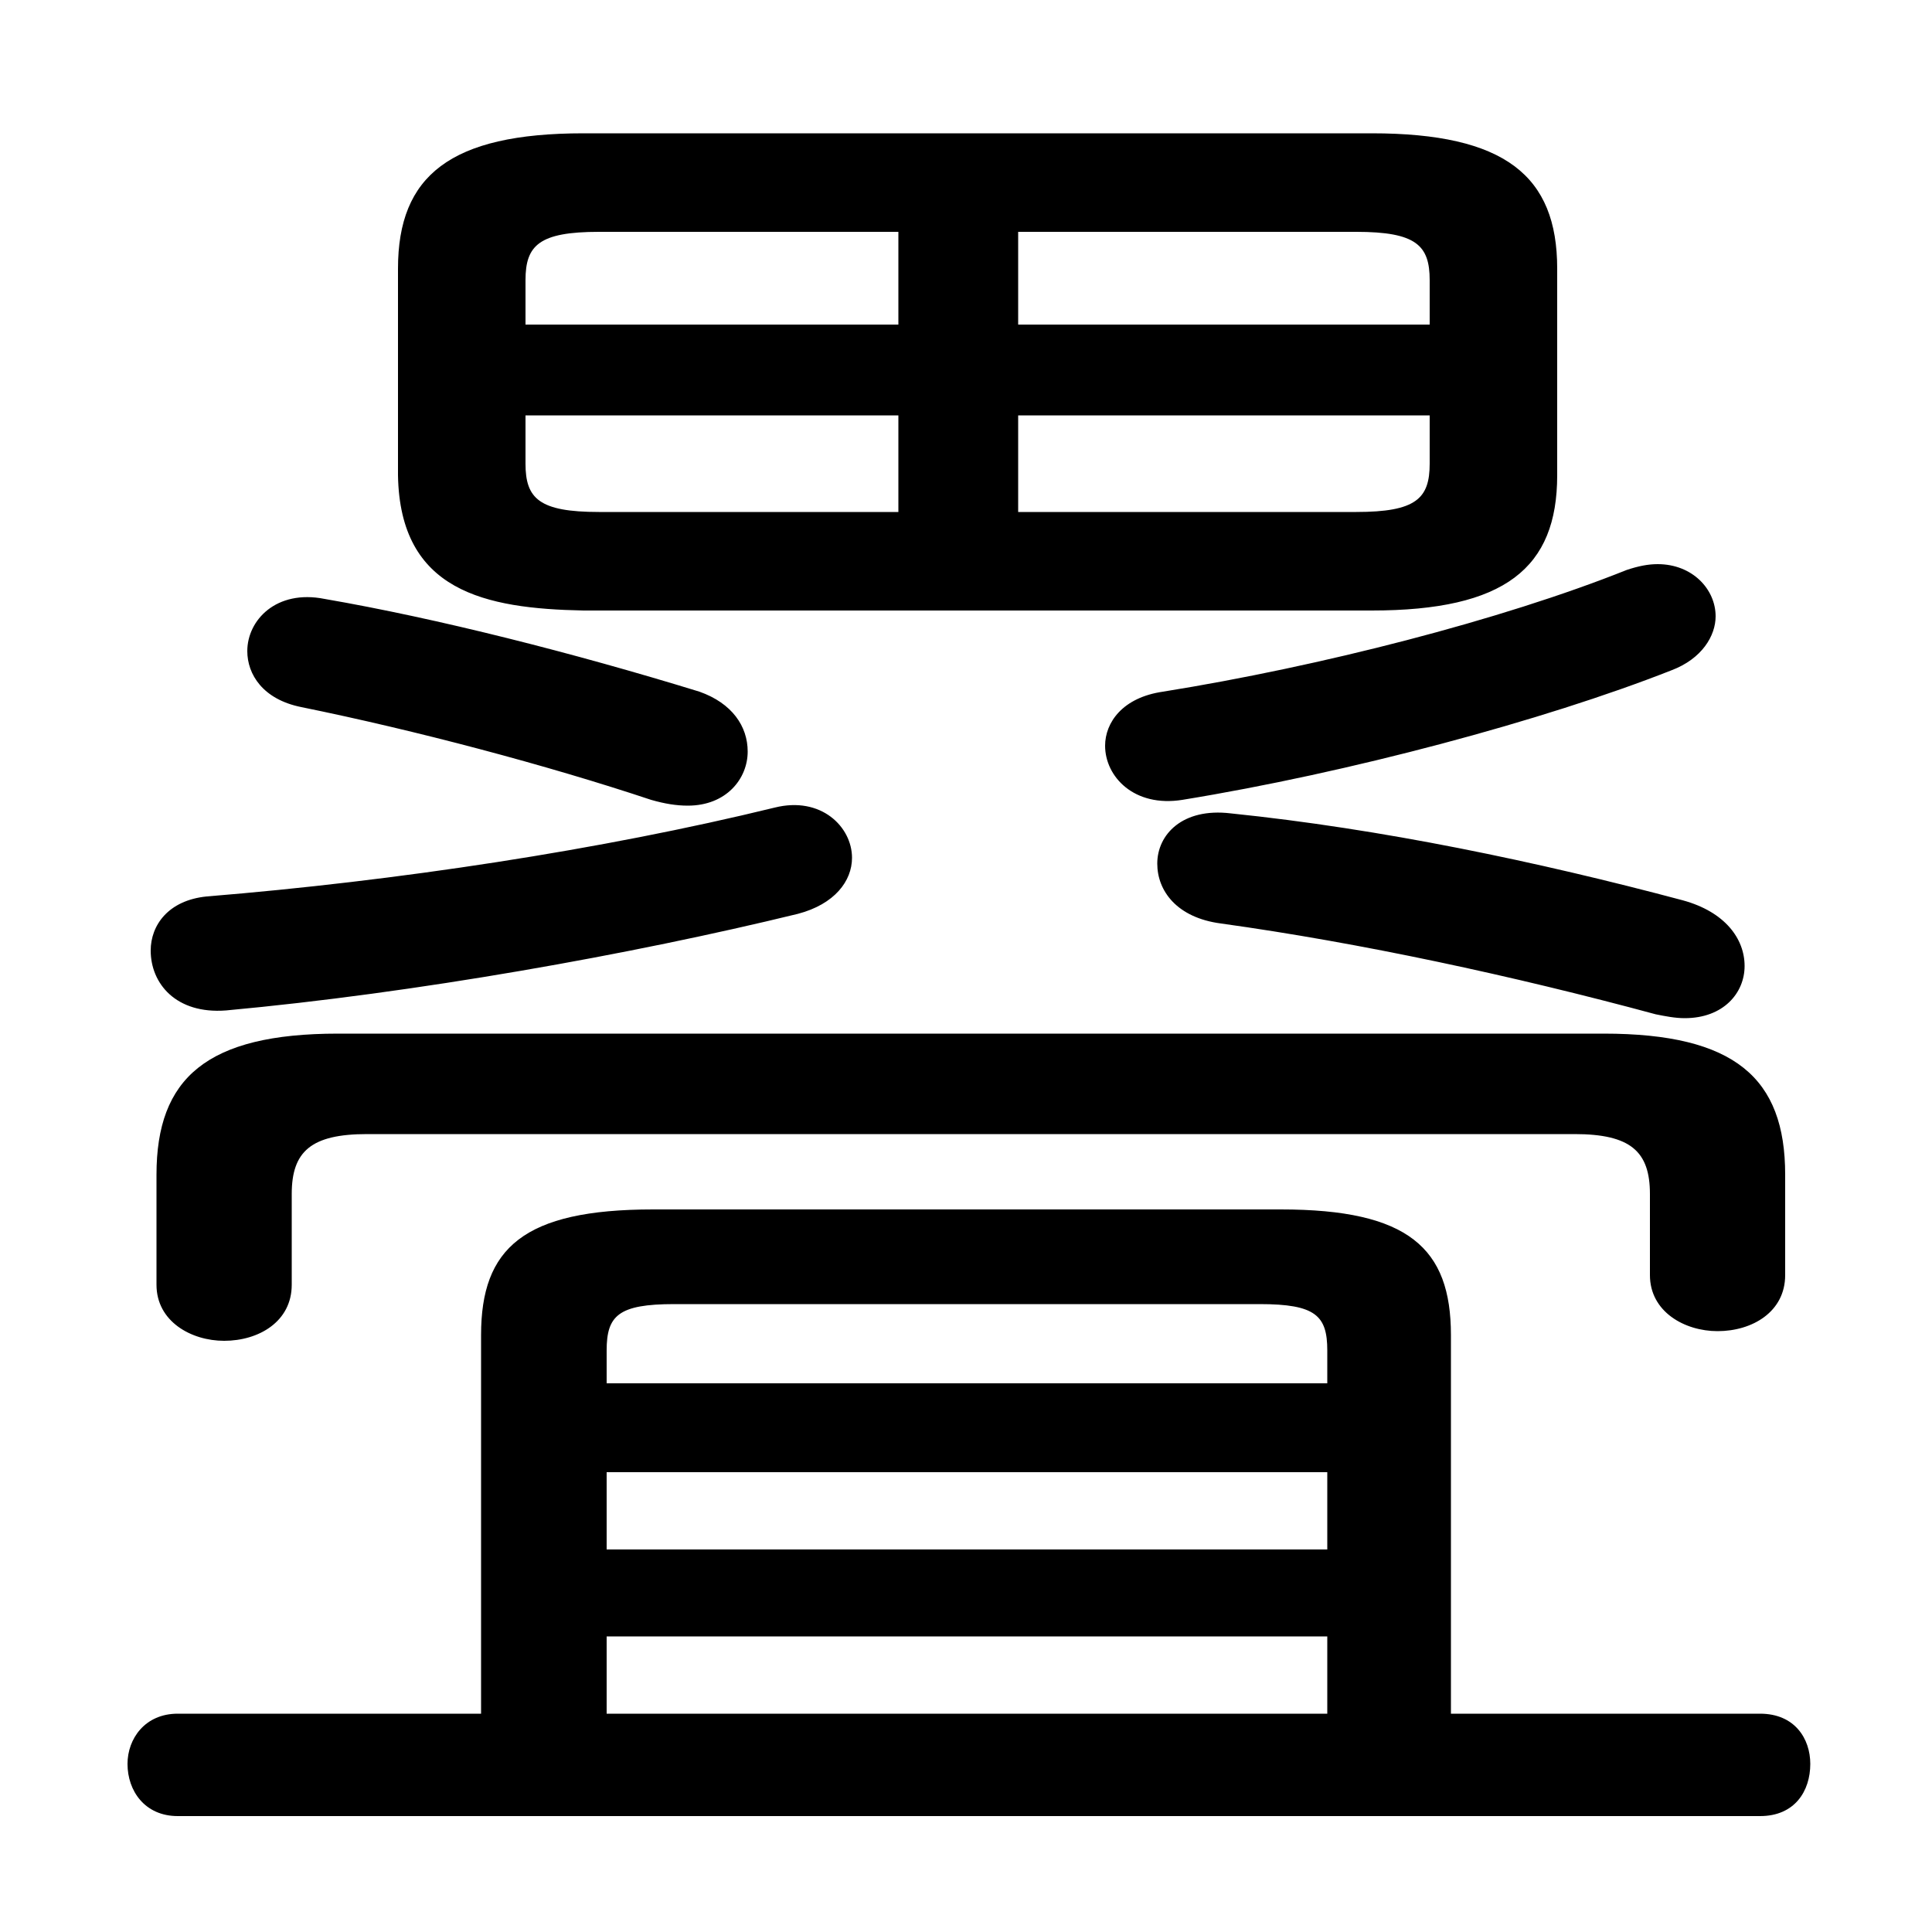 <svg xmlns="http://www.w3.org/2000/svg" viewBox="0 -44.0 50.0 50.0">
    <rect x="0" y="-44.0" width="50.0" height="50.0" fill="#808080" stroke="none"/>
    <g transform="scale(1, -1)">
        <!-- ボディの枠 -->
        <rect x="0" y="-6.0" width="50.0" height="50.0"
            stroke="white" fill="white"/>
        <!-- グリフ座標系の原点 -->
        <circle cx="0" cy="0" r="5" fill="white"/>
        <!-- グリフのアウトライン -->
        <g style="fill:black;stroke:#000000;stroke-width:0;stroke-linecap:round;stroke-linejoin:round;">
        <path d="M 35.5 28.2 C 38.95 28.2 40.3 29.3 40.3 31.7 L 40.3 37.05 C 40.3 39.45 38.95 40.55 35.5 40.55 L 15.1 40.55 C 11.65 40.55 10.3 39.45 10.3 37.05 L 10.3 31.7 C 10.35 28.7 12.55 28.25 15.1 28.2 Z M 37.0 33.25 L 37.0 32.0 C 37.0 31.1 36.65 30.75 35.1 30.75 L 26.35 30.75 L 26.35 33.25 Z M 37.0 35.6 L 26.35 35.6 L 26.35 38.0 L 35.1 38.0 C 36.65 38.0 37.0 37.65 37.0 36.75 Z M 23.25 38.0 L 23.25 35.6 L 13.6 35.6 L 13.6 36.75 C 13.6 37.65 13.95 38.0 15.5 38.0 Z M 13.6 33.25 L 23.25 33.25 L 23.25 30.75 L 15.5 30.75 C 13.95 30.75 13.6 31.1 13.6 32.0 Z M 37.55 -0.35 L 37.55 9.45 C 37.55 11.7 36.45 12.7 33.15 12.7 L 16.9 12.7 C 13.55 12.7 12.45 11.7 12.45 9.45 L 12.45 -0.35 L 4.6 -0.35 C 3.75 -0.35 3.3 -1.0 3.3 -1.65 C 3.3 -2.35 3.75 -3.0 4.6 -3.0 L 45.55 -3.0 C 46.45 -3.0 46.85 -2.35 46.85 -1.65 C 46.85 -1.0 46.45 -0.35 45.55 -0.35 Z M 34.35 -0.35 L 15.7 -0.35 L 15.7 1.65 L 34.35 1.65 Z M 15.7 5.9 L 34.35 5.9 L 34.35 3.9 L 15.7 3.9 Z M 34.35 8.2 L 15.7 8.2 L 15.7 9.05 C 15.7 9.95 16.0 10.25 17.45 10.25 L 32.6 10.25 C 34.05 10.25 34.35 9.95 34.35 9.05 Z M 20.05 23.1 C 15.55 22.0 10.25 21.2 5.35 20.8 C 4.35 20.7 3.9 20.05 3.9 19.4 C 3.9 18.55 4.55 17.75 5.85 17.85 C 10.75 18.3 16.35 19.3 20.65 20.35 C 21.6 20.6 22.05 21.2 22.05 21.8 C 22.05 22.6 21.25 23.4 20.05 23.1 Z M 31.85 22.95 C 30.6 23.1 29.95 22.4 29.95 21.65 C 29.95 20.95 30.45 20.25 31.6 20.1 C 35.2 19.6 39.15 18.75 42.85 17.75 C 43.1 17.7 43.35 17.65 43.6 17.65 C 44.6 17.65 45.15 18.3 45.15 19.0 C 45.15 19.7 44.65 20.4 43.55 20.7 C 39.8 21.7 35.75 22.55 31.85 22.95 Z M 8.75 17.25 C 5.35 17.25 4.05 16.1 4.05 13.6 L 4.05 10.75 C 4.05 9.8 4.95 9.3 5.8 9.3 C 6.7 9.3 7.55 9.8 7.55 10.75 L 7.55 13.1 C 7.55 14.2 8.05 14.65 9.5 14.65 L 40.75 14.65 C 42.2 14.65 42.7 14.2 42.7 13.1 L 42.7 11.0 C 42.7 10.05 43.6 9.55 44.45 9.55 C 45.35 9.55 46.2 10.05 46.2 11.0 L 46.2 13.6 C 46.2 16.1 44.9 17.25 41.5 17.25 Z M 8.4 28.5 C 7.15 28.75 6.4 27.95 6.4 27.15 C 6.4 26.55 6.8 25.9 7.8 25.7 C 10.75 25.1 14.15 24.2 16.85 23.3 C 17.2 23.2 17.5 23.15 17.8 23.15 C 18.8 23.15 19.35 23.85 19.35 24.55 C 19.35 25.2 18.95 25.8 18.1 26.1 C 14.85 27.1 11.3 28.0 8.4 28.5 Z M 42.1 29.25 C 38.85 27.95 34.15 26.75 30.1 26.1 C 29.05 25.95 28.6 25.3 28.6 24.7 C 28.6 23.9 29.35 23.1 30.6 23.3 C 34.9 24.0 39.95 25.35 43.25 26.65 C 44.05 26.95 44.4 27.55 44.4 28.05 C 44.4 28.75 43.8 29.4 42.9 29.4 C 42.65 29.4 42.4 29.35 42.1 29.25 Z"/>
    </g>
    </g>
</svg>
